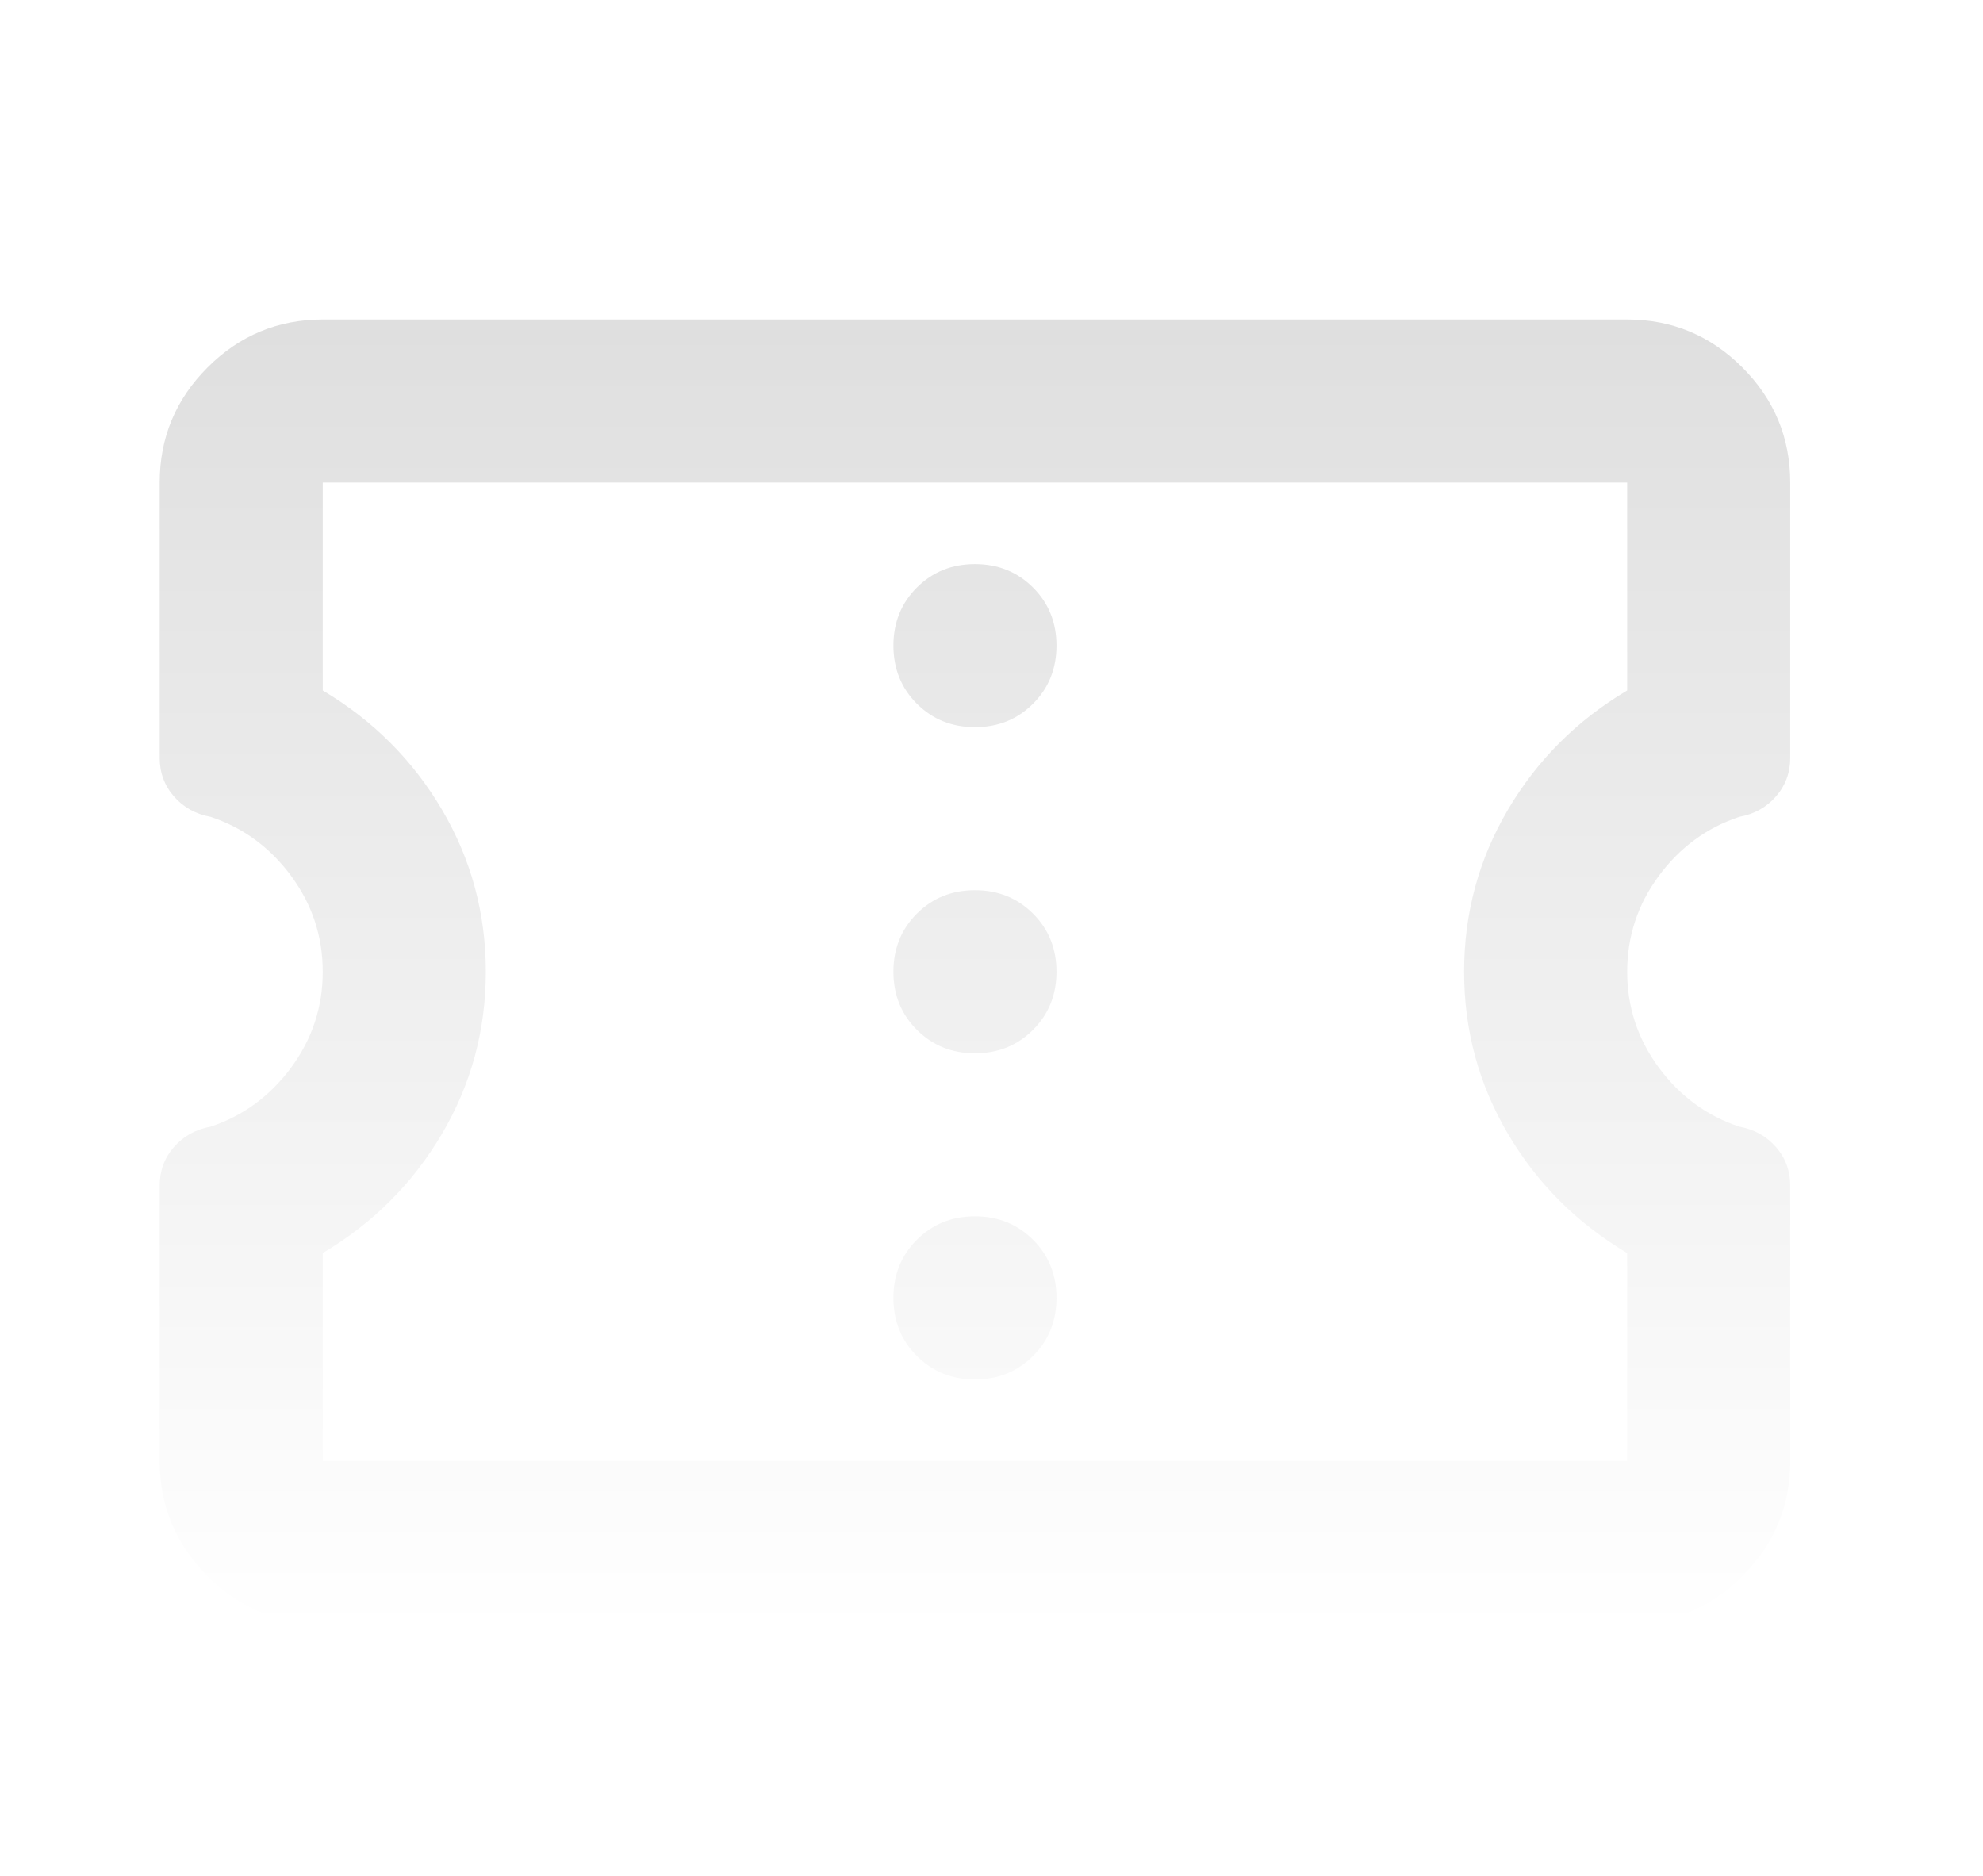<svg width="722" height="683" viewBox="0 0 722 683" fill="none" xmlns="http://www.w3.org/2000/svg">
    <g opacity="0.5">
        <mask id="mask0_213_7643" style="mask-type:alpha" maskUnits="userSpaceOnUse" x="0" y="0"
            width="722" height="683">
            <rect x="0.594" y="0.475" width="720.686" height="682.078" fill="#D9D9D9" />
        </mask>
        <g mask="url(#mask0_213_7643)">
            <path
                d="M117.508 591.262C101.182 591.262 87.206 585.449 75.58 573.823C63.954 562.197 58.141 548.221 58.141 531.895L58.141 431.714C58.141 426.272 59.873 421.572 63.336 417.614C66.799 413.656 71.251 411.183 76.693 410.193C88.567 406.235 98.337 399.062 106.006 388.673C113.674 378.283 117.508 366.657 117.508 353.795C117.508 340.932 113.674 329.306 106.006 318.917C98.337 308.527 88.567 301.354 76.693 297.396C71.251 296.407 66.799 293.933 63.336 289.975C59.873 286.018 58.141 281.318 58.141 275.876L58.141 175.694C58.141 159.368 63.954 145.392 75.58 133.766C87.206 122.14 101.182 116.327 117.508 116.327L592.443 116.327C608.768 116.327 622.744 122.14 634.37 133.766C645.996 145.392 651.809 159.368 651.809 175.694L651.809 275.876C651.809 281.318 650.078 286.017 646.615 289.975C643.152 293.933 638.699 296.407 633.257 297.396C621.384 301.354 611.613 308.527 603.945 318.917C596.277 329.306 592.443 340.932 592.443 353.795C592.443 366.657 596.277 378.283 603.945 388.673C611.613 399.062 621.384 406.235 633.257 410.193C638.699 411.183 643.152 413.656 646.615 417.614C650.078 421.572 651.809 426.272 651.809 431.714L651.809 531.895C651.809 548.221 645.996 562.197 634.37 573.823C622.744 585.449 608.768 591.262 592.443 591.262L117.508 591.262ZM117.508 531.895L592.443 531.895L592.443 456.202C574.138 445.318 559.667 430.848 549.031 412.79C538.394 394.733 533.076 375.068 533.076 353.795C533.076 332.522 538.394 312.856 549.031 294.799C559.667 276.741 574.138 262.271 592.443 251.387L592.443 175.694L117.508 175.694L117.508 251.387C135.813 262.271 150.283 276.741 160.92 294.799C171.556 312.856 176.875 332.522 176.875 353.795C176.875 375.068 171.556 394.733 160.92 412.79C150.283 430.848 135.813 445.318 117.508 456.202L117.508 531.895ZM354.975 502.212C363.386 502.212 370.435 499.367 376.125 493.678C381.814 487.988 384.659 480.939 384.659 472.528C384.659 464.118 381.814 457.068 376.125 451.379C370.435 445.69 363.386 442.845 354.975 442.845C346.565 442.845 339.515 445.69 333.826 451.379C328.137 457.068 325.292 464.118 325.292 472.528C325.292 480.939 328.137 487.988 333.826 493.678C339.515 499.367 346.565 502.212 354.975 502.212ZM354.975 383.478C363.386 383.478 370.435 380.633 376.125 374.944C381.814 369.255 384.659 362.205 384.659 353.795C384.659 345.384 381.814 338.335 376.125 332.645C370.435 326.956 363.386 324.111 354.975 324.111C346.565 324.111 339.515 326.956 333.826 332.645C328.137 338.335 325.292 345.384 325.292 353.795C325.292 362.205 328.137 369.255 333.826 374.944C339.515 380.633 346.565 383.478 354.975 383.478ZM354.975 264.744C363.386 264.744 370.435 261.9 376.125 256.21C381.814 250.521 384.659 243.471 384.659 235.061C384.659 226.651 381.814 219.601 376.125 213.912C370.435 208.222 363.386 205.378 354.975 205.378C346.565 205.378 339.515 208.222 333.826 213.912C328.137 219.601 325.292 226.651 325.292 235.061C325.292 243.471 328.137 250.521 333.826 256.21C339.515 261.9 346.565 264.744 354.975 264.744Z"
                fill="url(#paint0_linear_213_7643)" />
        </g>
    </g>
    <defs>
        <linearGradient id="paint0_linear_213_7643" x1="354.975" y1="116.327" x2="354.975"
            y2="591.262" gradientUnits="userSpaceOnUse">
            <stop stop-color="currentColor" stop-opacity="0.25" />
            <stop offset="1" stop-color="currentColor" stop-opacity="0" />
        </linearGradient>
    </defs>
</svg>
    